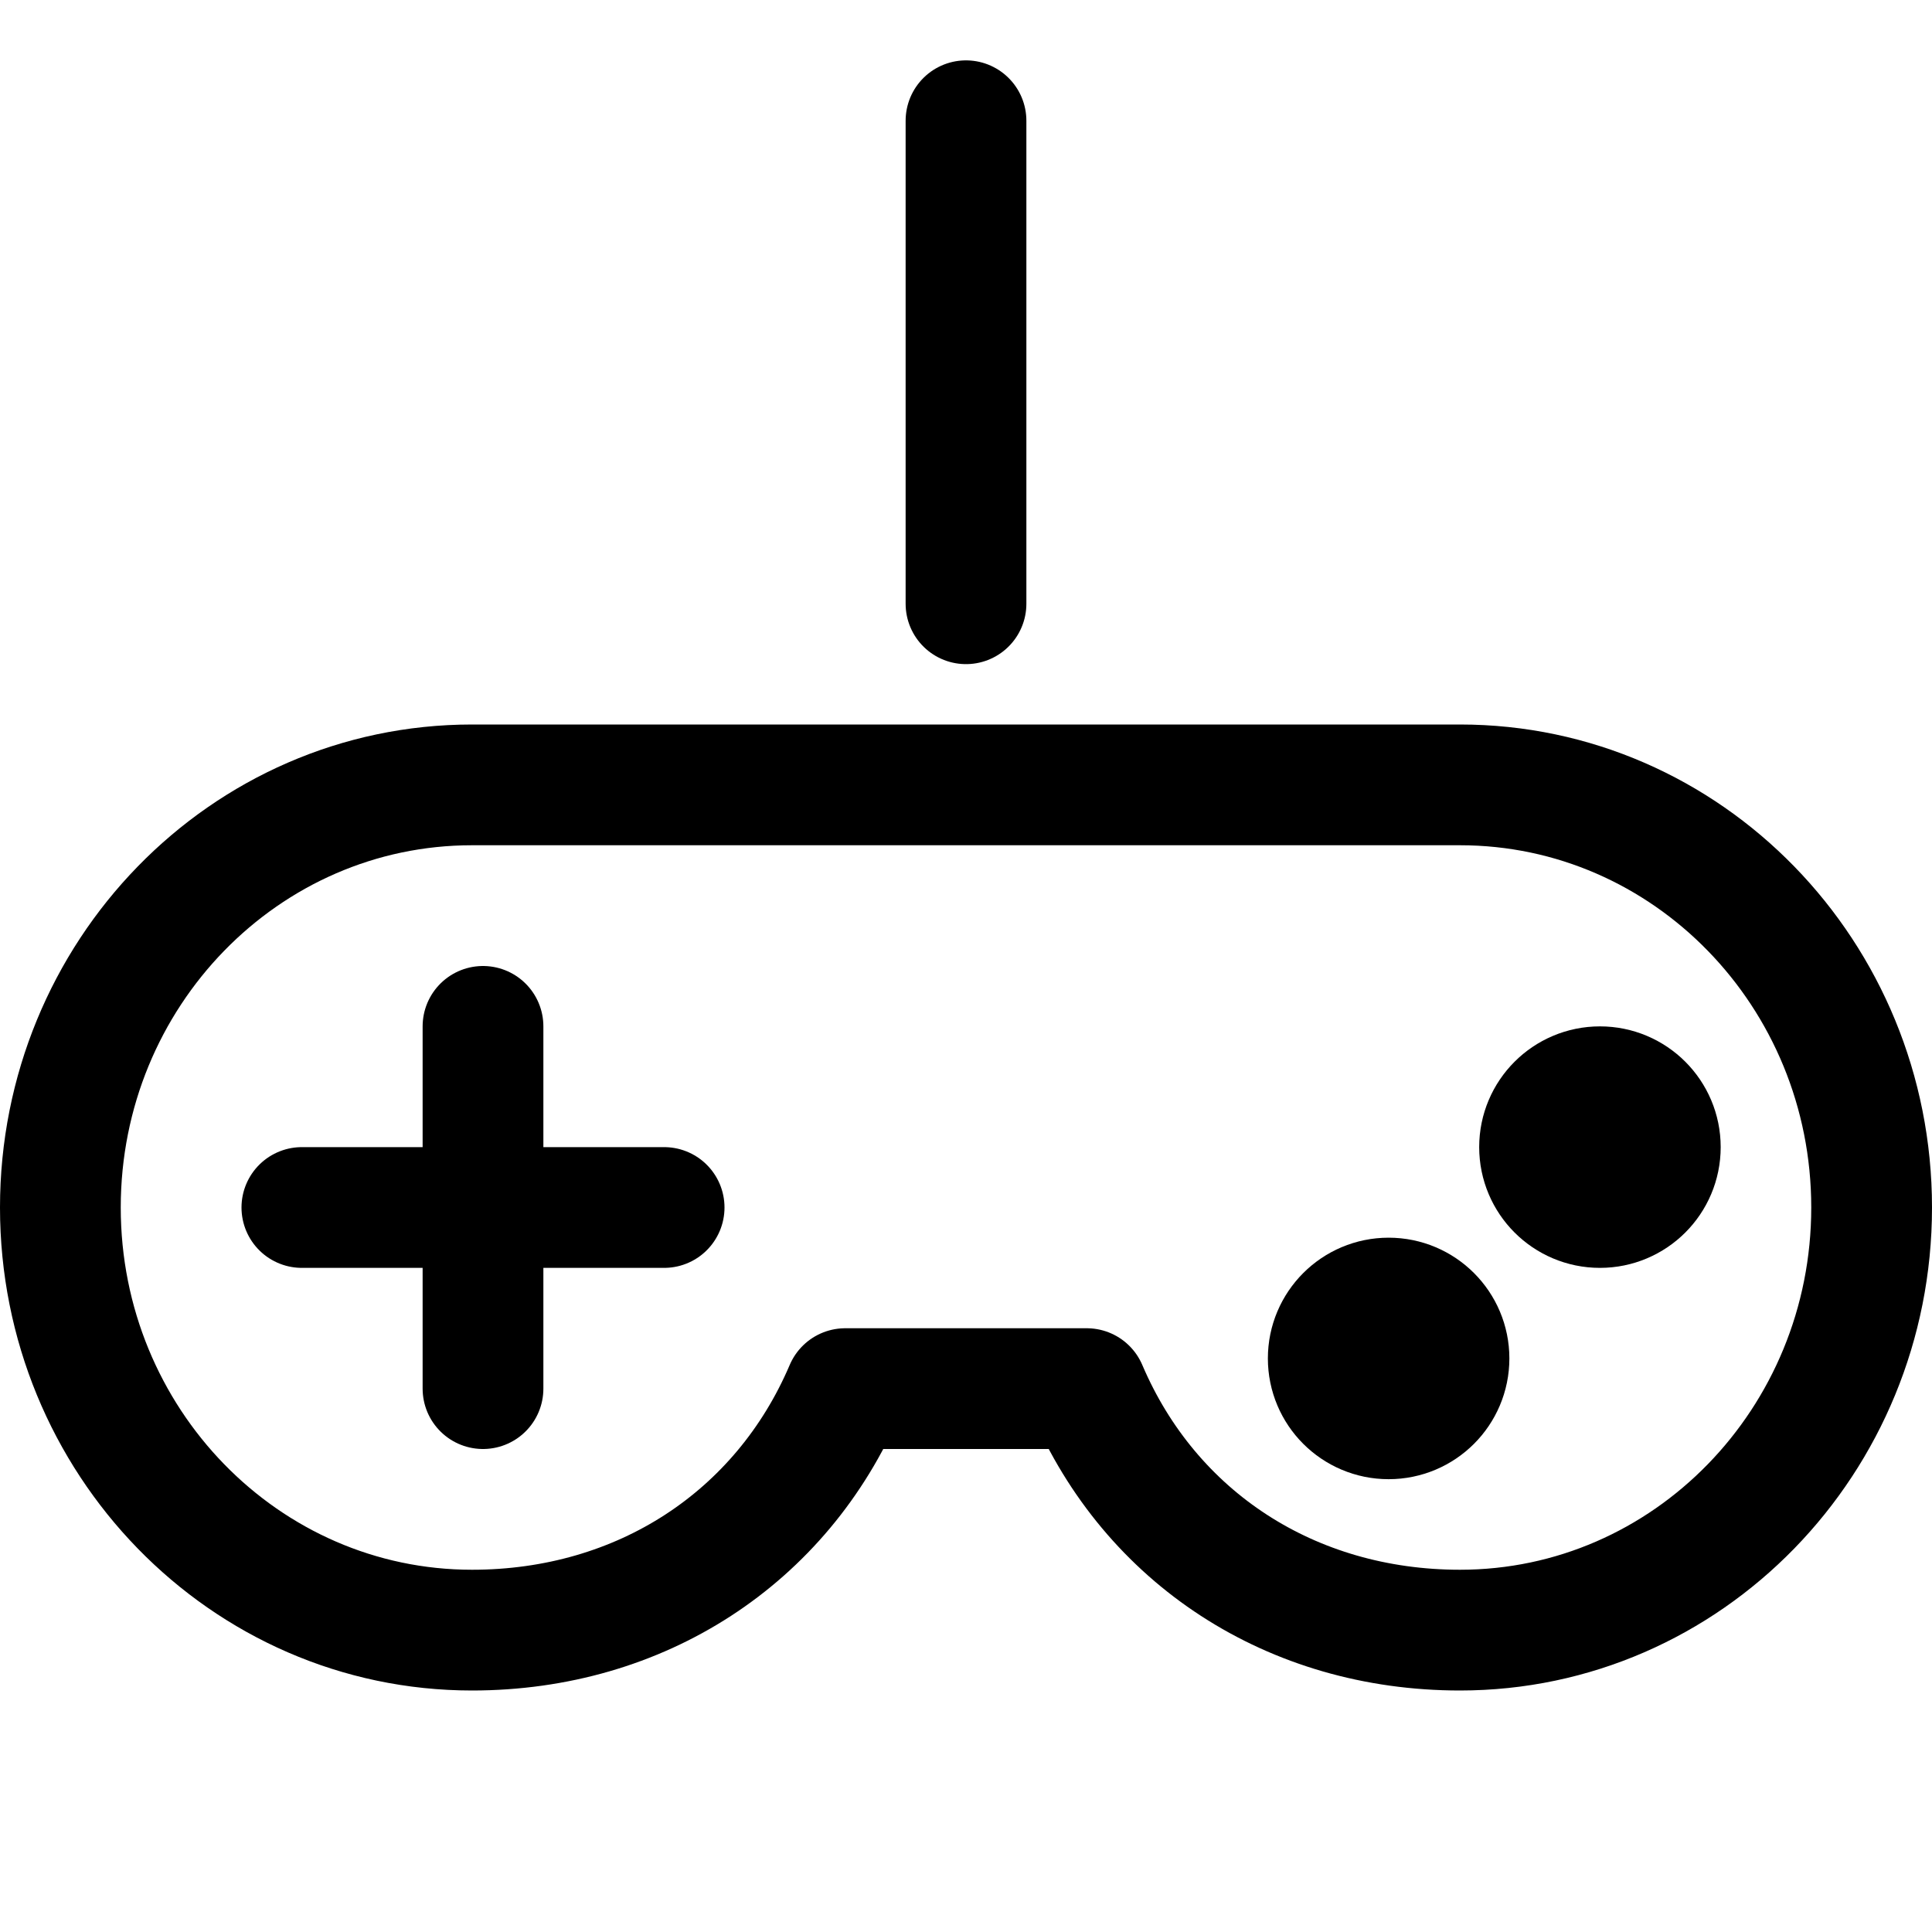 <svg xmlns="http://www.w3.org/2000/svg" viewBox="0 0 64 64"><g stroke-linecap="round" stroke-width="4" fill="none" stroke="currentColor" stroke-linejoin="round" class="nc-icon-wrapper"><path d="M48.364,26H15.636 C8.105,26,2,32.268,2,40s6.105,14,13.636,14c5.589,0,10.258-3.06,12.364-8h8c2.106,4.94,6.775,8,12.364,8C55.895,54,62,47.732,62,40 S55.895,26,48.364,26z"></path> <line x1="16" y1="34" x2="16" y2="46"></line> <line x1="10" y1="40" x2="22" y2="40"></line> <line x1="32" y1="20" x2="32" y2="4"></line> <circle cx="53" cy="38" r="2"></circle> <circle cx="46" cy="45" r="2"></circle></g></svg>